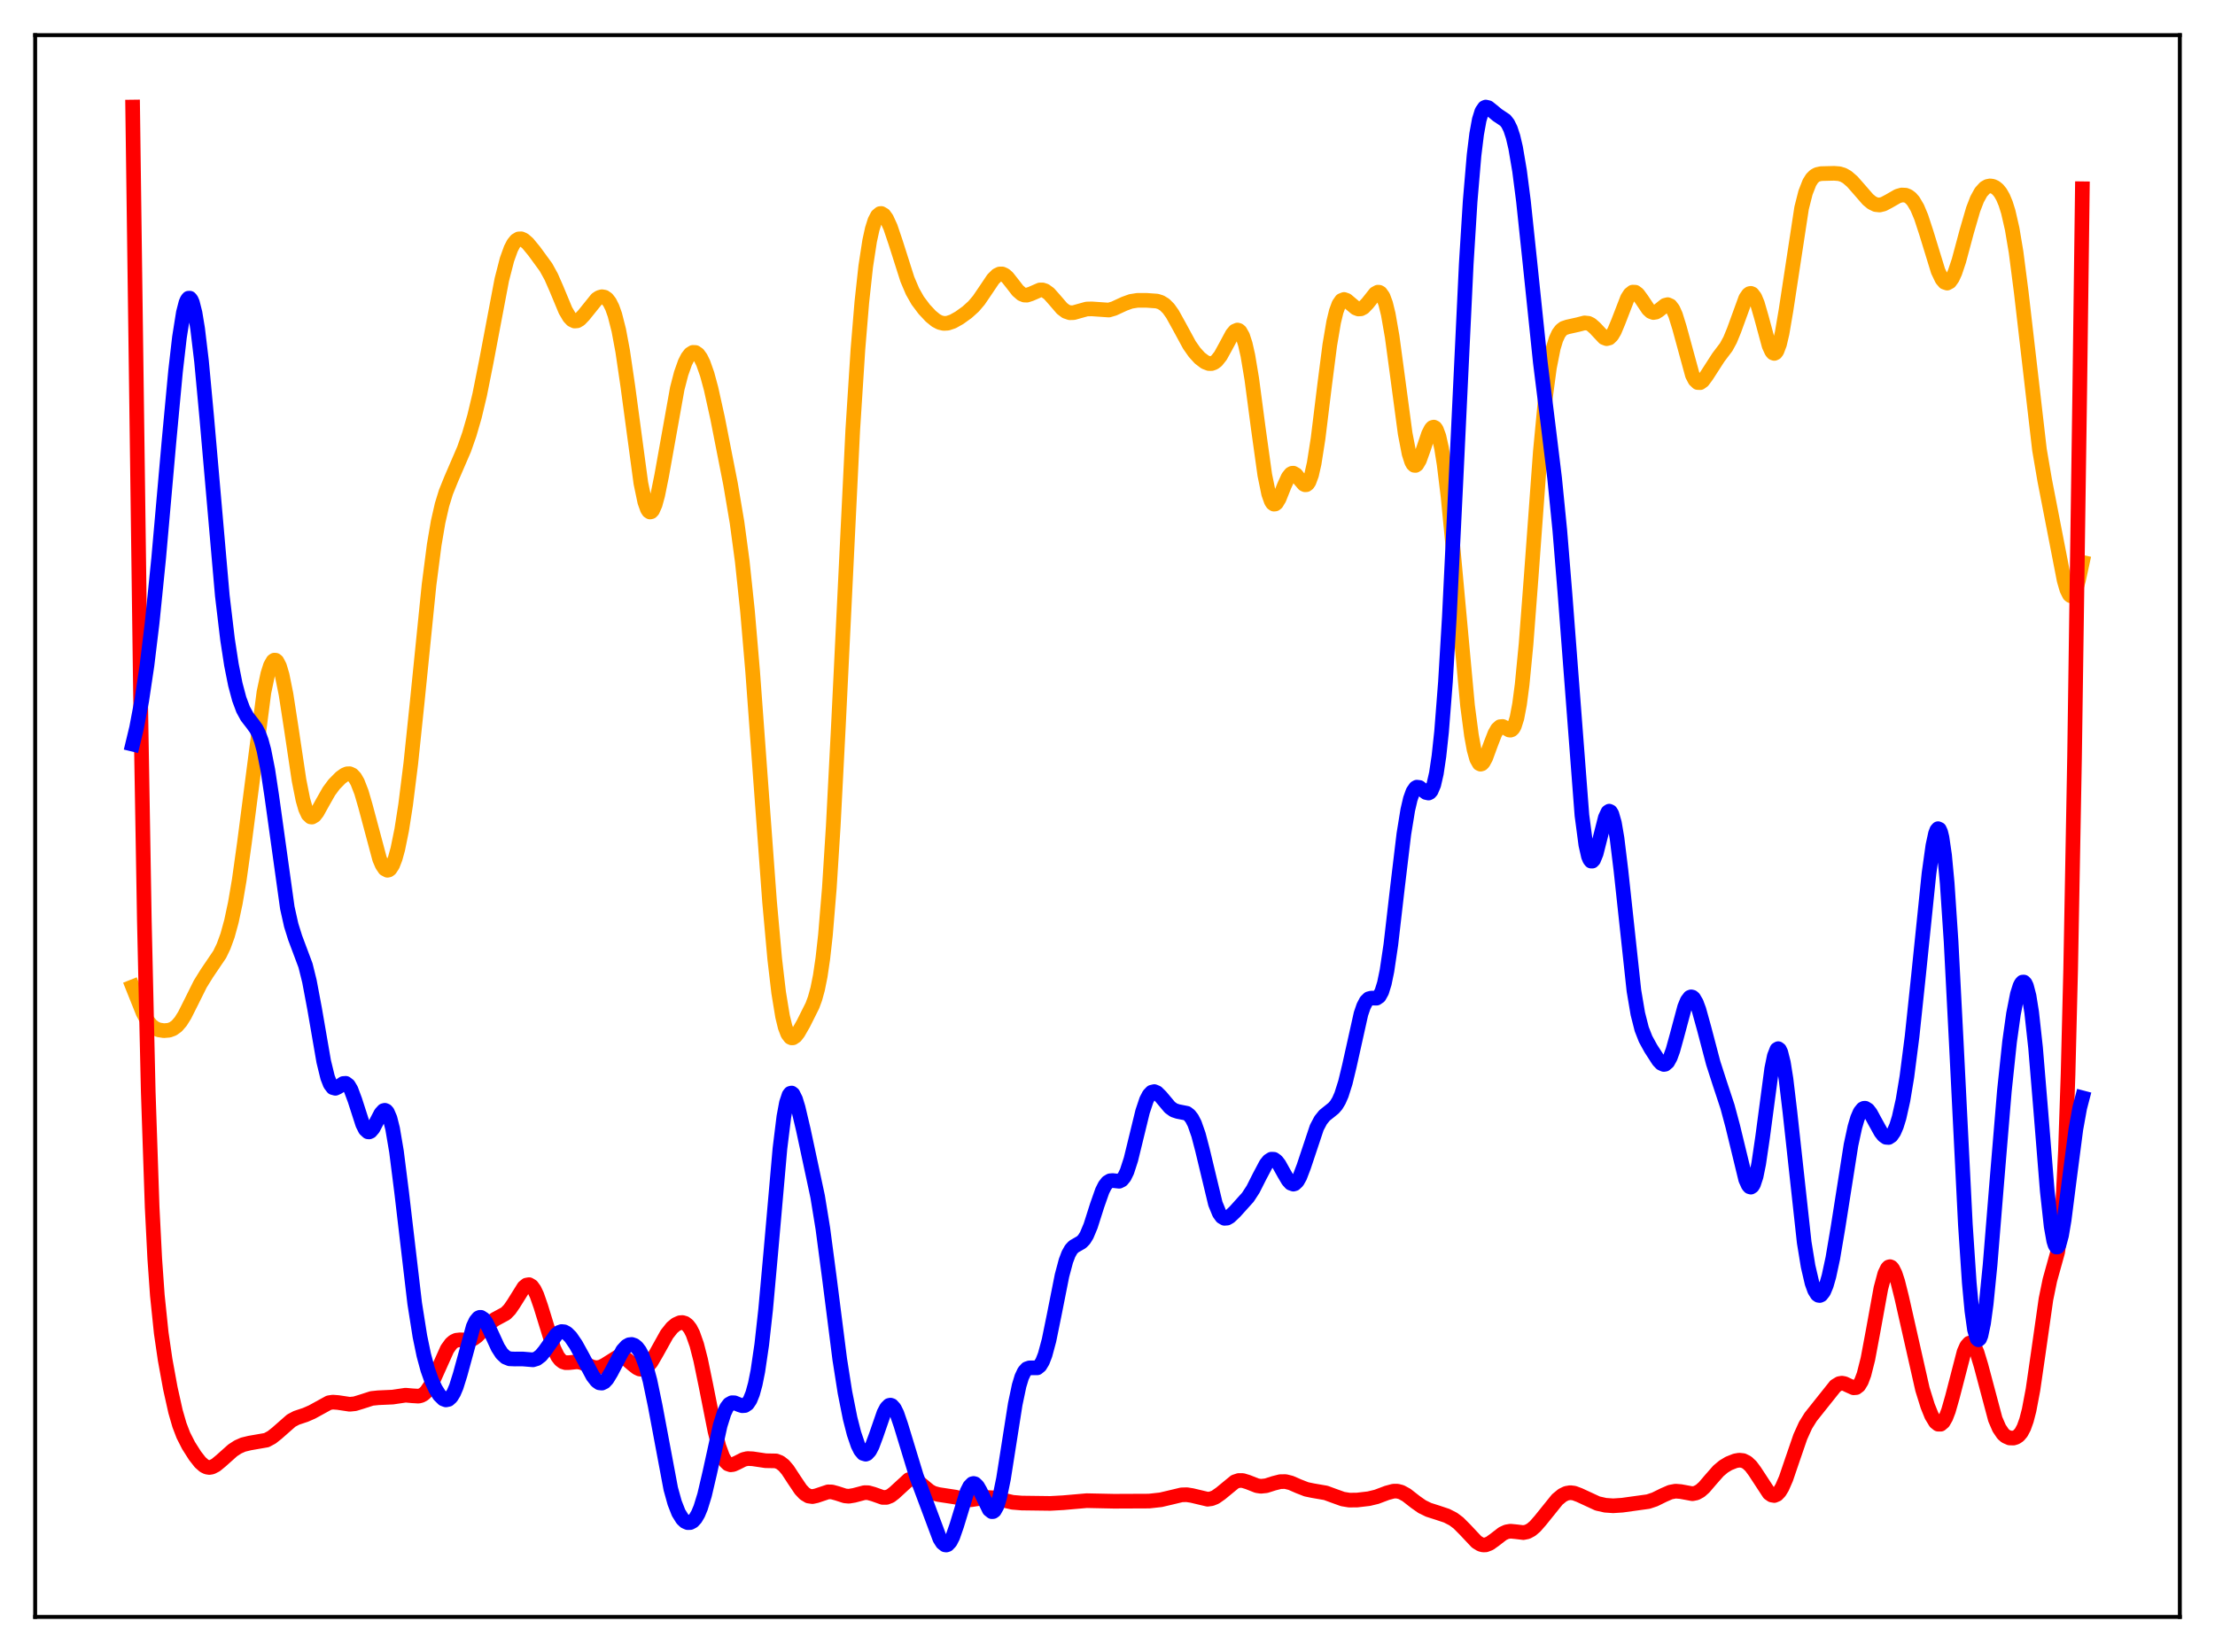 <?xml version="1.0" encoding="utf-8" standalone="no"?>
<!DOCTYPE svg PUBLIC "-//W3C//DTD SVG 1.1//EN"
  "http://www.w3.org/Graphics/SVG/1.1/DTD/svg11.dtd">
<svg xmlns:xlink="http://www.w3.org/1999/xlink" width="453.6pt" height="338.4pt" viewBox="0 0 453.6 338.4" xmlns="http://www.w3.org/2000/svg" version="1.1">
 <defs>
  <style type="text/css">*{stroke-linejoin: round; stroke-linecap: butt}</style>
 </defs>
 <g id="figure_1">
  <g id="patch_1">
   <path d="M 0 338.4 
L 453.6 338.4 
L 453.6 0 
L 0 0 
z
" style="fill: #ffffff"/>
  </g>
  <g id="axes_1">
   <g id="patch_2">
    <path d="M 7.2 331.2 
L 446.4 331.2 
L 446.4 7.2 
L 7.2 7.2 
z
" style="fill: #ffffff"/>
   </g>
   <g id="matplotlib.axis_1"/>
   <g id="matplotlib.axis_2"/>
   <g id="line2d_1">
    <path d="M 27.164 202.128 
L 29.293 207.448 
L 30.092 208.924 
L 30.89 209.963 
L 31.689 210.604 
L 32.487 210.948 
L 33.552 211.116 
L 34.617 211.029 
L 35.415 210.738 
L 36.214 210.159 
L 37.012 209.231 
L 37.811 207.957 
L 39.142 205.308 
L 41.005 201.564 
L 42.336 199.414 
L 44.998 195.482 
L 45.796 193.819 
L 46.595 191.627 
L 47.393 188.725 
L 48.192 184.963 
L 48.991 180.269 
L 50.055 172.653 
L 54.048 141.807 
L 54.847 138.027 
L 55.379 136.344 
L 55.911 135.399 
L 56.177 135.216 
L 56.444 135.232 
L 56.71 135.447 
L 57.242 136.472 
L 57.775 138.262 
L 58.573 142.215 
L 59.638 149.129 
L 61.235 159.816 
L 62.033 163.822 
L 62.566 165.679 
L 63.098 166.84 
L 63.631 167.338 
L 63.897 167.365 
L 64.429 167.05 
L 64.961 166.363 
L 66.026 164.44 
L 67.357 162.091 
L 68.422 160.653 
L 69.753 159.3 
L 70.551 158.721 
L 71.084 158.5 
L 71.616 158.481 
L 72.148 158.728 
L 72.681 159.295 
L 73.213 160.218 
L 74.012 162.271 
L 74.81 165.011 
L 77.738 175.959 
L 78.271 177.193 
L 78.803 177.979 
L 79.335 178.264 
L 79.601 178.208 
L 79.868 178.014 
L 80.4 177.209 
L 80.932 175.84 
L 81.465 173.911 
L 82.263 169.988 
L 83.062 164.877 
L 84.127 156.368 
L 85.457 143.607 
L 87.853 119.863 
L 88.918 111.616 
L 89.716 106.921 
L 90.515 103.417 
L 91.313 100.825 
L 92.378 98.184 
L 95.04 92.013 
L 96.105 88.972 
L 97.169 85.307 
L 98.234 80.845 
L 99.565 74.171 
L 102.759 57.302 
L 103.824 53.161 
L 104.623 50.942 
L 105.155 49.918 
L 105.687 49.256 
L 106.22 48.935 
L 106.752 48.916 
L 107.284 49.151 
L 108.083 49.849 
L 109.414 51.466 
L 111.809 54.746 
L 112.874 56.679 
L 113.939 59.107 
L 115.802 63.585 
L 116.601 64.947 
L 117.133 65.508 
L 117.665 65.762 
L 118.198 65.717 
L 118.73 65.409 
L 119.529 64.577 
L 122.191 61.273 
L 122.723 60.925 
L 123.255 60.777 
L 123.788 60.866 
L 124.32 61.233 
L 124.852 61.926 
L 125.385 62.996 
L 125.917 64.496 
L 126.716 67.64 
L 127.514 71.912 
L 128.579 79.184 
L 131.241 98.969 
L 132.039 102.797 
L 132.572 104.299 
L 132.838 104.705 
L 133.104 104.877 
L 133.37 104.819 
L 133.636 104.534 
L 134.169 103.332 
L 134.701 101.387 
L 135.5 97.425 
L 138.694 79.579 
L 139.492 76.5 
L 140.291 74.248 
L 140.823 73.202 
L 141.356 72.513 
L 141.888 72.179 
L 142.42 72.198 
L 142.953 72.571 
L 143.485 73.302 
L 144.017 74.388 
L 144.816 76.657 
L 145.615 79.612 
L 146.945 85.624 
L 149.607 99.175 
L 150.938 107.042 
L 152.003 114.978 
L 153.068 125.086 
L 154.132 137.532 
L 155.729 159.346 
L 157.593 184.684 
L 158.657 196.483 
L 159.456 203.3 
L 160.255 208.186 
L 160.787 210.378 
L 161.319 211.78 
L 161.852 212.477 
L 162.118 212.597 
L 162.384 212.584 
L 162.916 212.229 
L 163.449 211.547 
L 164.513 209.694 
L 166.377 205.967 
L 166.909 204.516 
L 167.441 202.583 
L 167.974 199.928 
L 168.506 196.314 
L 169.039 191.532 
L 169.837 181.885 
L 170.636 169.231 
L 171.7 148.539 
L 174.628 88.157 
L 175.693 71.526 
L 176.492 61.873 
L 177.29 54.553 
L 178.089 49.345 
L 178.621 46.914 
L 179.153 45.222 
L 179.686 44.191 
L 180.218 43.748 
L 180.484 43.726 
L 181.017 44.039 
L 181.549 44.773 
L 182.348 46.519 
L 183.412 49.665 
L 185.808 57.192 
L 186.873 59.699 
L 187.937 61.574 
L 189.268 63.346 
L 190.599 64.77 
L 191.664 65.639 
L 192.463 66.06 
L 193.261 66.247 
L 194.06 66.204 
L 195.124 65.85 
L 196.455 65.103 
L 198.052 63.957 
L 199.383 62.752 
L 200.448 61.5 
L 201.779 59.544 
L 203.376 57.169 
L 204.175 56.378 
L 204.707 56.119 
L 205.239 56.109 
L 205.772 56.35 
L 206.304 56.812 
L 207.369 58.161 
L 208.433 59.536 
L 209.232 60.223 
L 209.764 60.438 
L 210.297 60.458 
L 211.095 60.201 
L 212.959 59.387 
L 213.491 59.386 
L 214.023 59.558 
L 214.822 60.134 
L 215.887 61.33 
L 217.484 63.188 
L 218.282 63.787 
L 219.081 64.06 
L 219.879 64.04 
L 220.944 63.737 
L 222.541 63.297 
L 223.606 63.27 
L 227.066 63.511 
L 228.131 63.198 
L 230.26 62.214 
L 231.591 61.733 
L 232.922 61.522 
L 234.785 61.519 
L 236.915 61.671 
L 237.713 61.919 
L 238.512 62.41 
L 239.311 63.212 
L 240.109 64.337 
L 241.44 66.739 
L 243.569 70.66 
L 244.634 72.18 
L 245.699 73.349 
L 246.764 74.162 
L 247.562 74.467 
L 248.095 74.473 
L 248.627 74.285 
L 249.159 73.881 
L 249.958 72.869 
L 251.023 70.928 
L 252.353 68.451 
L 252.886 67.821 
L 253.418 67.597 
L 253.684 67.676 
L 253.951 67.903 
L 254.483 68.842 
L 255.015 70.482 
L 255.548 72.84 
L 256.346 77.62 
L 257.677 87.699 
L 259.008 97.27 
L 259.807 101.171 
L 260.339 102.673 
L 260.605 103.079 
L 260.871 103.265 
L 261.137 103.243 
L 261.404 103.035 
L 261.936 102.162 
L 263.001 99.5 
L 263.799 97.747 
L 264.332 97.082 
L 264.598 96.937 
L 264.864 96.92 
L 265.396 97.228 
L 266.195 98.239 
L 266.993 99.172 
L 267.26 99.302 
L 267.526 99.286 
L 267.792 99.095 
L 268.058 98.705 
L 268.591 97.266 
L 269.123 94.913 
L 269.921 89.826 
L 271.252 78.963 
L 272.317 70.679 
L 273.116 65.967 
L 273.648 63.764 
L 274.18 62.316 
L 274.713 61.55 
L 275.245 61.337 
L 275.777 61.523 
L 276.576 62.198 
L 277.641 63.088 
L 278.173 63.292 
L 278.705 63.257 
L 279.238 62.972 
L 280.036 62.143 
L 281.633 60.132 
L 282.166 59.845 
L 282.432 59.861 
L 282.698 60.007 
L 283.231 60.755 
L 283.763 62.192 
L 284.295 64.366 
L 285.094 68.949 
L 286.159 76.852 
L 287.756 88.79 
L 288.554 92.927 
L 289.087 94.588 
L 289.353 95.066 
L 289.619 95.312 
L 289.885 95.336 
L 290.151 95.154 
L 290.684 94.26 
L 291.482 92.033 
L 292.547 88.87 
L 293.079 87.836 
L 293.345 87.562 
L 293.612 87.481 
L 293.878 87.612 
L 294.144 87.97 
L 294.676 89.402 
L 295.209 91.806 
L 295.741 95.149 
L 296.54 101.731 
L 297.604 112.708 
L 300.532 144.551 
L 301.331 150.626 
L 301.863 153.534 
L 302.396 155.456 
L 302.928 156.402 
L 303.194 156.532 
L 303.46 156.456 
L 303.727 156.195 
L 304.259 155.222 
L 305.324 152.317 
L 306.122 150.268 
L 306.655 149.332 
L 307.187 148.851 
L 307.719 148.804 
L 308.252 149.064 
L 309.05 149.533 
L 309.316 149.564 
L 309.583 149.468 
L 309.849 149.204 
L 310.115 148.736 
L 310.647 147.063 
L 311.18 144.252 
L 311.712 140.215 
L 312.511 131.972 
L 313.575 117.982 
L 315.439 92.493 
L 316.503 81.284 
L 317.302 75.292 
L 318.1 71.27 
L 318.633 69.515 
L 319.165 68.347 
L 319.697 67.629 
L 320.23 67.226 
L 321.028 66.96 
L 323.158 66.486 
L 324.489 66.139 
L 325.287 66.222 
L 325.82 66.483 
L 326.618 67.183 
L 328.481 69.167 
L 329.014 69.37 
L 329.546 69.234 
L 330.079 68.715 
L 330.611 67.818 
L 331.409 65.907 
L 333.273 61.084 
L 333.805 60.252 
L 334.337 59.838 
L 334.87 59.852 
L 335.402 60.248 
L 336.201 61.336 
L 337.532 63.329 
L 338.064 63.818 
L 338.596 64.018 
L 339.129 63.926 
L 339.661 63.599 
L 340.992 62.535 
L 341.524 62.401 
L 342.057 62.639 
L 342.589 63.336 
L 343.121 64.516 
L 343.92 67.09 
L 346.582 76.842 
L 347.114 77.852 
L 347.647 78.355 
L 348.179 78.379 
L 348.711 78 
L 349.51 76.918 
L 351.905 73.2 
L 353.503 71.087 
L 354.301 69.615 
L 355.1 67.674 
L 357.495 61.096 
L 358.028 60.32 
L 358.294 60.131 
L 358.56 60.089 
L 358.826 60.2 
L 359.359 60.891 
L 359.891 62.169 
L 360.689 64.924 
L 362.287 70.825 
L 362.819 71.989 
L 363.085 72.295 
L 363.351 72.391 
L 363.617 72.265 
L 363.884 71.91 
L 364.416 70.511 
L 364.948 68.251 
L 365.747 63.563 
L 368.941 42.613 
L 369.74 39.467 
L 370.538 37.417 
L 371.071 36.566 
L 371.603 36.034 
L 372.135 35.738 
L 372.934 35.566 
L 375.596 35.501 
L 376.66 35.583 
L 377.459 35.822 
L 378.257 36.27 
L 379.322 37.189 
L 380.653 38.702 
L 382.516 40.848 
L 383.315 41.513 
L 384.113 41.906 
L 384.912 41.993 
L 385.711 41.798 
L 386.775 41.238 
L 388.639 40.169 
L 389.437 39.941 
L 390.236 39.976 
L 390.768 40.19 
L 391.3 40.588 
L 391.833 41.199 
L 392.631 42.558 
L 393.43 44.462 
L 394.495 47.722 
L 396.89 55.516 
L 397.689 57.188 
L 398.221 57.812 
L 398.753 57.991 
L 399.286 57.704 
L 399.818 56.962 
L 400.351 55.8 
L 401.149 53.413 
L 402.746 47.464 
L 404.077 42.888 
L 404.876 40.819 
L 405.674 39.363 
L 406.473 38.488 
L 407.005 38.185 
L 407.537 38.077 
L 408.07 38.147 
L 408.602 38.392 
L 409.135 38.826 
L 409.667 39.484 
L 410.199 40.417 
L 410.732 41.695 
L 411.264 43.392 
L 412.063 46.876 
L 412.861 51.631 
L 413.926 59.895 
L 417.652 92.108 
L 418.717 98.336 
L 422.71 118.883 
L 423.242 120.724 
L 423.775 121.812 
L 424.041 122.034 
L 424.307 122.032 
L 424.573 121.805 
L 425.105 120.712 
L 425.638 118.88 
L 426.436 115.198 
L 426.436 115.198 
" clip-path="url(#p8c9f711a0b)" style="fill: none; stroke: #ffa500; stroke-width: 3; stroke-linecap: square"/>
   </g>
   <g id="line2d_2">
    <path d="M 27.164 21.927 
L 28.761 141.313 
L 29.559 188.563 
L 30.358 223.666 
L 31.156 247.235 
L 31.689 257.783 
L 32.221 265.334 
L 33.02 273.059 
L 33.818 278.522 
L 34.883 284.364 
L 35.948 289.135 
L 36.746 291.896 
L 37.545 293.991 
L 38.609 296.084 
L 39.94 298.18 
L 41.005 299.54 
L 41.804 300.243 
L 42.336 300.506 
L 42.868 300.591 
L 43.401 300.502 
L 44.199 300.091 
L 45.264 299.211 
L 47.66 297.073 
L 48.724 296.384 
L 49.789 295.911 
L 51.12 295.588 
L 54.58 294.985 
L 55.645 294.411 
L 56.71 293.567 
L 59.638 290.992 
L 60.703 290.427 
L 62.566 289.806 
L 63.897 289.224 
L 67.357 287.324 
L 68.156 287.203 
L 69.22 287.283 
L 71.616 287.643 
L 72.681 287.534 
L 74.012 287.128 
L 76.141 286.442 
L 77.472 286.305 
L 80.4 286.174 
L 83.062 285.781 
L 84.393 285.9 
L 85.724 285.979 
L 86.256 285.844 
L 86.788 285.542 
L 87.321 285.036 
L 88.119 283.872 
L 88.918 282.27 
L 91.58 276.334 
L 92.378 275.231 
L 92.911 274.777 
L 93.443 274.527 
L 94.241 274.438 
L 96.105 274.518 
L 96.903 274.242 
L 97.702 273.67 
L 98.767 272.573 
L 100.364 270.918 
L 101.428 270.196 
L 103.558 269.049 
L 104.356 268.231 
L 105.155 267.076 
L 107.284 263.667 
L 107.817 263.229 
L 108.349 263.138 
L 108.881 263.447 
L 109.414 264.173 
L 109.946 265.297 
L 110.745 267.592 
L 113.407 276.231 
L 114.205 277.849 
L 114.737 278.538 
L 115.27 278.943 
L 115.802 279.118 
L 116.601 279.108 
L 118.198 278.937 
L 118.996 279.069 
L 120.061 279.486 
L 121.392 280.042 
L 122.191 280.163 
L 122.989 280.027 
L 123.788 279.638 
L 126.449 277.967 
L 126.982 277.902 
L 127.514 277.995 
L 128.313 278.417 
L 129.644 279.554 
L 130.442 280.171 
L 130.975 280.423 
L 131.507 280.485 
L 132.039 280.327 
L 132.572 279.938 
L 133.37 278.958 
L 134.435 277.123 
L 136.564 273.299 
L 137.629 271.956 
L 138.428 271.292 
L 139.226 270.935 
L 139.759 270.896 
L 140.291 271.055 
L 140.823 271.456 
L 141.356 272.15 
L 141.888 273.19 
L 142.687 275.456 
L 143.485 278.572 
L 144.55 283.744 
L 146.413 293.147 
L 147.212 296.259 
L 148.01 298.435 
L 148.543 299.344 
L 149.075 299.857 
L 149.607 300.043 
L 150.14 299.981 
L 150.938 299.62 
L 152.269 298.947 
L 153.068 298.759 
L 154.132 298.808 
L 156.794 299.205 
L 158.924 299.244 
L 159.722 299.551 
L 160.521 300.168 
L 161.319 301.107 
L 162.65 303.141 
L 163.981 305.116 
L 164.78 305.962 
L 165.578 306.44 
L 166.377 306.555 
L 167.175 306.385 
L 169.571 305.583 
L 170.369 305.601 
L 171.434 305.891 
L 173.031 306.408 
L 173.83 306.479 
L 174.895 306.305 
L 177.024 305.742 
L 177.823 305.76 
L 178.887 306.058 
L 180.751 306.719 
L 181.549 306.715 
L 182.348 306.404 
L 183.146 305.787 
L 186.074 303.094 
L 186.607 302.969 
L 187.139 303.028 
L 187.937 303.426 
L 189.002 304.308 
L 190.333 305.409 
L 191.132 305.846 
L 192.196 306.13 
L 195.657 306.659 
L 197.786 307.173 
L 198.851 307.199 
L 200.448 306.954 
L 202.045 306.73 
L 203.376 306.801 
L 204.973 307.17 
L 207.369 307.722 
L 209.232 307.875 
L 215.088 307.951 
L 217.75 307.804 
L 222.541 307.386 
L 228.131 307.503 
L 235.318 307.472 
L 237.713 307.209 
L 239.577 306.772 
L 241.972 306.197 
L 243.037 306.165 
L 244.102 306.334 
L 247.296 307.092 
L 248.095 306.985 
L 248.893 306.665 
L 249.958 305.922 
L 252.886 303.515 
L 253.684 303.254 
L 254.483 303.258 
L 255.548 303.583 
L 257.411 304.319 
L 258.209 304.439 
L 259.274 304.331 
L 260.871 303.824 
L 262.202 303.486 
L 263.267 303.48 
L 264.332 303.743 
L 265.929 304.439 
L 267.526 305.062 
L 268.857 305.338 
L 271.519 305.798 
L 273.116 306.386 
L 274.979 307.055 
L 276.31 307.274 
L 277.907 307.261 
L 280.303 306.982 
L 281.9 306.599 
L 284.029 305.797 
L 285.36 305.44 
L 286.159 305.437 
L 286.957 305.643 
L 288.022 306.223 
L 289.885 307.676 
L 291.216 308.608 
L 292.547 309.259 
L 294.41 309.855 
L 296.273 310.477 
L 297.604 311.161 
L 298.669 311.959 
L 300 313.296 
L 302.396 315.843 
L 303.194 316.326 
L 303.727 316.464 
L 304.259 316.442 
L 305.057 316.138 
L 306.122 315.374 
L 307.719 314.142 
L 308.518 313.772 
L 309.316 313.639 
L 310.381 313.74 
L 311.978 313.926 
L 312.777 313.764 
L 313.575 313.338 
L 314.374 312.655 
L 315.439 311.441 
L 318.899 307.148 
L 319.964 306.273 
L 320.762 305.882 
L 321.561 305.745 
L 322.359 305.841 
L 323.424 306.24 
L 327.151 307.964 
L 328.748 308.325 
L 330.345 308.436 
L 332.208 308.315 
L 337.532 307.577 
L 338.863 307.135 
L 340.726 306.219 
L 342.057 305.64 
L 343.121 305.439 
L 344.186 305.523 
L 346.582 305.965 
L 347.38 305.808 
L 348.179 305.369 
L 348.977 304.662 
L 350.308 303.105 
L 351.905 301.288 
L 352.97 300.395 
L 354.035 299.756 
L 355.366 299.228 
L 356.164 299.091 
L 356.963 299.176 
L 357.761 299.568 
L 358.56 300.314 
L 359.359 301.392 
L 362.287 305.865 
L 362.819 306.237 
L 363.351 306.33 
L 363.884 306.108 
L 364.416 305.558 
L 364.948 304.689 
L 365.747 302.862 
L 367.078 298.948 
L 368.675 294.31 
L 369.74 291.955 
L 370.804 290.242 
L 372.934 287.563 
L 375.862 283.894 
L 376.66 283.408 
L 377.193 283.318 
L 377.725 283.41 
L 378.524 283.787 
L 379.588 284.267 
L 380.121 284.225 
L 380.653 283.82 
L 381.185 282.943 
L 381.718 281.525 
L 382.516 278.367 
L 383.581 272.674 
L 385.178 263.883 
L 385.977 260.906 
L 386.509 259.796 
L 386.775 259.527 
L 387.041 259.451 
L 387.308 259.561 
L 387.574 259.851 
L 388.106 260.922 
L 388.639 262.55 
L 389.437 265.74 
L 393.696 284.574 
L 394.761 287.993 
L 395.559 289.969 
L 396.358 291.289 
L 396.89 291.717 
L 397.423 291.725 
L 397.955 291.272 
L 398.487 290.344 
L 399.02 288.958 
L 399.818 286.161 
L 402.214 276.904 
L 402.746 275.716 
L 403.279 275.12 
L 403.545 275.061 
L 403.811 275.161 
L 404.343 275.826 
L 404.876 277.05 
L 405.674 279.693 
L 408.602 290.692 
L 409.401 292.544 
L 410.199 293.723 
L 410.732 294.193 
L 411.53 294.544 
L 412.329 294.567 
L 412.861 294.403 
L 413.393 294.047 
L 413.926 293.416 
L 414.458 292.414 
L 414.991 290.928 
L 415.523 288.877 
L 416.321 284.668 
L 417.386 277.329 
L 418.983 266.107 
L 419.782 262.219 
L 421.379 256.466 
L 421.911 252.715 
L 422.444 246.213 
L 422.976 235.697 
L 423.508 220.058 
L 424.041 198.551 
L 424.839 155.017 
L 425.904 79.975 
L 426.436 38.661 
L 426.436 38.661 
" clip-path="url(#p8c9f711a0b)" style="fill: none; stroke: #ff0000; stroke-width: 3; stroke-linecap: square"/>
   </g>
   <g id="line2d_3">
    <path d="M 27.164 152.429 
L 27.962 149.114 
L 29.027 143.491 
L 30.092 136.35 
L 31.156 127.579 
L 32.487 114.414 
L 34.617 90.284 
L 35.948 76.05 
L 36.746 69.104 
L 37.545 64.059 
L 38.077 61.991 
L 38.343 61.386 
L 38.609 61.08 
L 38.876 61.077 
L 39.142 61.38 
L 39.408 61.987 
L 39.94 64.095 
L 40.473 67.328 
L 41.271 74.019 
L 42.336 85.473 
L 45.53 122.052 
L 46.595 130.978 
L 47.393 136.169 
L 48.192 140.186 
L 48.991 143.184 
L 49.789 145.326 
L 50.588 146.793 
L 51.652 148.161 
L 52.451 149.256 
L 52.983 150.288 
L 53.516 151.729 
L 54.048 153.692 
L 54.847 157.735 
L 55.645 163.008 
L 58.839 185.943 
L 59.638 189.52 
L 60.436 192.071 
L 62.566 197.763 
L 63.364 200.979 
L 64.429 206.643 
L 66.292 217.435 
L 67.091 220.702 
L 67.623 222.07 
L 68.156 222.778 
L 68.688 222.921 
L 69.22 222.675 
L 70.285 221.939 
L 70.817 221.902 
L 71.35 222.304 
L 71.882 223.201 
L 72.681 225.346 
L 74.278 230.295 
L 74.81 231.346 
L 75.343 231.837 
L 75.609 231.86 
L 75.875 231.739 
L 76.407 231.122 
L 77.206 229.595 
L 78.004 228.07 
L 78.537 227.491 
L 78.803 227.42 
L 79.069 227.528 
L 79.335 227.831 
L 79.868 229.072 
L 80.4 231.187 
L 81.199 235.895 
L 82.263 244.334 
L 84.925 266.994 
L 85.99 273.724 
L 86.788 277.573 
L 87.587 280.529 
L 88.385 282.783 
L 89.184 284.499 
L 89.983 285.763 
L 90.781 286.549 
L 91.313 286.752 
L 91.846 286.642 
L 92.378 286.172 
L 92.911 285.31 
L 93.443 284.053 
L 94.241 281.506 
L 96.903 271.751 
L 97.436 270.604 
L 97.968 269.961 
L 98.234 269.835 
L 98.5 269.835 
L 99.033 270.187 
L 99.565 270.934 
L 100.364 272.546 
L 101.961 276.02 
L 102.759 277.26 
L 103.558 278.007 
L 104.356 278.329 
L 105.421 278.372 
L 107.018 278.362 
L 109.148 278.54 
L 109.946 278.292 
L 110.745 277.689 
L 111.543 276.73 
L 113.939 273.35 
L 114.471 272.932 
L 115.004 272.745 
L 115.536 272.799 
L 116.068 273.083 
L 116.867 273.876 
L 117.932 275.432 
L 119.263 277.847 
L 121.392 281.848 
L 122.191 282.877 
L 122.723 283.248 
L 123.255 283.311 
L 123.788 283.048 
L 124.32 282.476 
L 125.119 281.158 
L 127.514 276.612 
L 128.313 275.741 
L 128.845 275.446 
L 129.377 275.386 
L 129.91 275.566 
L 130.442 275.998 
L 130.975 276.702 
L 131.507 277.708 
L 132.305 279.849 
L 133.104 282.806 
L 134.169 287.932 
L 137.363 304.953 
L 138.161 307.831 
L 138.96 309.869 
L 139.759 311.153 
L 140.291 311.649 
L 140.823 311.887 
L 141.356 311.872 
L 141.888 311.59 
L 142.42 311.011 
L 142.953 310.101 
L 143.485 308.83 
L 144.284 306.232 
L 145.348 301.682 
L 147.478 291.983 
L 148.276 289.445 
L 148.809 288.31 
L 149.341 287.622 
L 149.873 287.328 
L 150.406 287.336 
L 151.471 287.773 
L 152.003 287.94 
L 152.535 287.902 
L 153.068 287.544 
L 153.6 286.756 
L 154.132 285.439 
L 154.665 283.496 
L 155.197 280.845 
L 155.996 275.408 
L 156.794 268.203 
L 157.859 256.399 
L 159.722 235.247 
L 160.521 228.753 
L 161.053 225.892 
L 161.585 224.29 
L 161.852 223.947 
L 162.118 223.888 
L 162.384 224.089 
L 162.916 225.157 
L 163.449 226.898 
L 164.513 231.415 
L 167.441 245.086 
L 168.506 251.626 
L 169.837 261.701 
L 171.967 278.418 
L 173.031 285.194 
L 174.096 290.542 
L 174.895 293.662 
L 175.693 296.001 
L 176.225 297.075 
L 176.758 297.71 
L 177.29 297.867 
L 177.556 297.761 
L 178.089 297.185 
L 178.621 296.167 
L 179.42 294.022 
L 181.017 289.407 
L 181.549 288.395 
L 182.081 287.871 
L 182.348 287.814 
L 182.614 287.898 
L 183.146 288.48 
L 183.679 289.559 
L 184.477 291.883 
L 187.671 302.373 
L 192.463 315.182 
L 192.995 316.02 
L 193.527 316.44 
L 193.793 316.473 
L 194.06 316.38 
L 194.592 315.816 
L 195.124 314.77 
L 195.923 312.471 
L 198.052 305.509 
L 198.585 304.459 
L 199.117 303.923 
L 199.383 303.86 
L 199.649 303.931 
L 200.182 304.445 
L 200.714 305.365 
L 202.577 309.217 
L 203.11 309.641 
L 203.376 309.623 
L 203.642 309.429 
L 204.175 308.479 
L 204.707 306.76 
L 205.505 302.876 
L 206.57 296.099 
L 207.901 287.633 
L 208.7 283.831 
L 209.232 282.077 
L 209.764 280.95 
L 210.297 280.367 
L 210.829 280.186 
L 212.426 280.179 
L 212.959 279.747 
L 213.491 278.875 
L 214.023 277.504 
L 214.822 274.532 
L 215.887 269.312 
L 217.484 261.266 
L 218.282 258.279 
L 218.815 256.874 
L 219.347 255.925 
L 219.879 255.351 
L 220.678 254.893 
L 221.476 254.433 
L 222.009 253.881 
L 222.541 253.021 
L 223.34 251.117 
L 224.671 246.936 
L 225.735 243.909 
L 226.268 242.853 
L 226.8 242.178 
L 227.332 241.861 
L 227.865 241.818 
L 229.196 241.963 
L 229.728 241.699 
L 230.26 241.053 
L 230.793 239.958 
L 231.591 237.492 
L 232.656 233.135 
L 233.987 227.679 
L 234.785 225.3 
L 235.318 224.276 
L 235.85 223.719 
L 236.383 223.593 
L 236.915 223.821 
L 237.713 224.611 
L 239.577 226.828 
L 240.375 227.398 
L 241.174 227.667 
L 243.037 228.036 
L 243.569 228.436 
L 244.102 229.124 
L 244.634 230.164 
L 245.433 232.438 
L 246.231 235.486 
L 248.893 246.56 
L 249.692 248.509 
L 250.224 249.242 
L 250.756 249.553 
L 251.289 249.512 
L 251.821 249.211 
L 252.886 248.197 
L 255.548 245.239 
L 256.612 243.603 
L 257.943 240.965 
L 259.274 238.452 
L 259.807 237.789 
L 260.339 237.442 
L 260.871 237.454 
L 261.404 237.828 
L 261.936 238.517 
L 263.001 240.43 
L 263.799 241.778 
L 264.332 242.359 
L 264.864 242.55 
L 265.13 242.477 
L 265.663 241.98 
L 266.195 241.037 
L 266.993 238.949 
L 269.655 230.971 
L 270.454 229.459 
L 271.252 228.466 
L 272.317 227.62 
L 273.116 226.97 
L 273.648 226.348 
L 274.18 225.466 
L 274.713 224.254 
L 275.511 221.735 
L 276.31 218.429 
L 278.705 207.678 
L 279.238 206.125 
L 279.77 205.102 
L 280.303 204.581 
L 280.835 204.441 
L 281.9 204.46 
L 282.432 204.095 
L 282.964 203.143 
L 283.497 201.426 
L 284.029 198.854 
L 284.828 193.475 
L 286.159 181.943 
L 287.489 170.834 
L 288.288 165.922 
L 288.82 163.634 
L 289.353 162.145 
L 289.885 161.383 
L 290.151 161.234 
L 290.684 161.299 
L 291.482 161.914 
L 292.015 162.327 
L 292.547 162.445 
L 292.813 162.31 
L 293.079 162.004 
L 293.612 160.746 
L 294.144 158.433 
L 294.676 154.866 
L 295.209 149.897 
L 296.007 139.681 
L 296.806 126.298 
L 298.137 98.822 
L 300.266 54.05 
L 301.065 41.22 
L 301.863 31.799 
L 302.396 27.455 
L 302.928 24.529 
L 303.46 22.813 
L 303.993 22.045 
L 304.259 21.927 
L 304.791 22.052 
L 305.59 22.695 
L 306.655 23.573 
L 308.252 24.641 
L 308.784 25.315 
L 309.316 26.393 
L 309.849 28.013 
L 310.381 30.276 
L 311.18 34.98 
L 311.978 41.177 
L 313.309 53.793 
L 315.439 74.262 
L 317.036 87.079 
L 318.367 97.983 
L 319.431 108.677 
L 320.496 121.756 
L 323.956 167.013 
L 324.755 173.054 
L 325.287 175.402 
L 325.553 176.059 
L 325.82 176.382 
L 326.086 176.389 
L 326.352 176.104 
L 326.884 174.795 
L 327.683 171.646 
L 328.748 167.46 
L 329.28 166.326 
L 329.546 166.15 
L 329.812 166.275 
L 330.079 166.717 
L 330.611 168.58 
L 331.143 171.692 
L 331.942 178.258 
L 334.604 202.92 
L 335.402 207.645 
L 336.201 210.792 
L 336.999 212.831 
L 338.064 214.77 
L 339.661 217.247 
L 340.193 217.803 
L 340.726 218.037 
L 340.992 217.997 
L 341.524 217.548 
L 342.057 216.581 
L 342.589 215.12 
L 343.388 212.237 
L 344.985 206.28 
L 345.517 204.983 
L 346.049 204.286 
L 346.316 204.184 
L 346.582 204.249 
L 346.848 204.477 
L 347.38 205.388 
L 347.913 206.816 
L 348.977 210.657 
L 350.841 217.739 
L 352.172 221.864 
L 353.769 226.692 
L 354.833 230.661 
L 357.495 241.619 
L 358.028 242.796 
L 358.294 243.093 
L 358.56 243.166 
L 358.826 243 
L 359.092 242.58 
L 359.625 240.966 
L 360.157 238.356 
L 360.956 232.926 
L 362.819 218.905 
L 363.351 216.317 
L 363.884 214.96 
L 364.15 214.799 
L 364.416 214.995 
L 364.682 215.548 
L 365.215 217.675 
L 365.747 221.016 
L 366.545 227.72 
L 369.473 254.474 
L 370.272 259.379 
L 371.071 262.812 
L 371.603 264.291 
L 372.135 265.138 
L 372.401 265.327 
L 372.668 265.362 
L 372.934 265.245 
L 373.466 264.557 
L 373.999 263.281 
L 374.531 261.444 
L 375.329 257.744 
L 376.394 251.446 
L 379.056 234.532 
L 379.855 230.843 
L 380.387 229.039 
L 380.919 227.804 
L 381.452 227.14 
L 381.718 227.011 
L 381.984 227.008 
L 382.516 227.336 
L 383.049 228.024 
L 384.113 229.987 
L 385.178 231.901 
L 385.711 232.575 
L 386.243 232.957 
L 386.775 232.992 
L 387.308 232.641 
L 387.84 231.868 
L 388.372 230.64 
L 388.905 228.922 
L 389.703 225.358 
L 390.502 220.555 
L 391.567 212.29 
L 392.897 199.669 
L 395.027 178.925 
L 395.825 173.199 
L 396.358 170.746 
L 396.624 170.043 
L 396.89 169.739 
L 397.156 169.866 
L 397.423 170.453 
L 397.689 171.525 
L 398.221 175.177 
L 398.753 180.852 
L 399.552 192.853 
L 400.617 213.543 
L 402.48 250.847 
L 403.279 262.774 
L 403.811 268.515 
L 404.343 272.33 
L 404.876 274.204 
L 405.142 274.433 
L 405.408 274.209 
L 405.674 273.553 
L 406.207 271.037 
L 406.739 267.102 
L 407.537 259.112 
L 408.868 242.713 
L 410.465 223.49 
L 411.53 213.399 
L 412.329 207.686 
L 413.127 203.641 
L 413.66 201.949 
L 413.926 201.437 
L 414.192 201.166 
L 414.458 201.155 
L 414.724 201.42 
L 414.991 201.976 
L 415.523 204.016 
L 416.055 207.336 
L 416.854 214.612 
L 417.919 227.448 
L 419.249 243.952 
L 420.048 251.224 
L 420.58 254.187 
L 420.847 255.03 
L 421.113 255.44 
L 421.379 255.423 
L 421.645 254.999 
L 422.177 253.043 
L 422.71 249.881 
L 423.775 241.531 
L 425.105 231.314 
L 425.904 226.901 
L 426.436 224.869 
L 426.436 224.869 
" clip-path="url(#p8c9f711a0b)" style="fill: none; stroke: #0000ff; stroke-width: 3; stroke-linecap: square"/>
   </g>
   <g id="patch_3">
    <path d="M 7.2 331.2 
L 7.2 7.2 
" style="fill: none; stroke: #000000; stroke-width: 0.8; stroke-linejoin: miter; stroke-linecap: square"/>
   </g>
   <g id="patch_4">
    <path d="M 446.4 331.2 
L 446.4 7.2 
" style="fill: none; stroke: #000000; stroke-width: 0.8; stroke-linejoin: miter; stroke-linecap: square"/>
   </g>
   <g id="patch_5">
    <path d="M 7.2 331.2 
L 446.4 331.2 
" style="fill: none; stroke: #000000; stroke-width: 0.8; stroke-linejoin: miter; stroke-linecap: square"/>
   </g>
   <g id="patch_6">
    <path d="M 7.2 7.2 
L 446.4 7.2 
" style="fill: none; stroke: #000000; stroke-width: 0.8; stroke-linejoin: miter; stroke-linecap: square"/>
   </g>
  </g>
 </g>
 <defs>
  <clipPath id="p8c9f711a0b">
   <rect x="7.2" y="7.2" width="439.2" height="324"/>
  </clipPath>
 </defs>
</svg>
